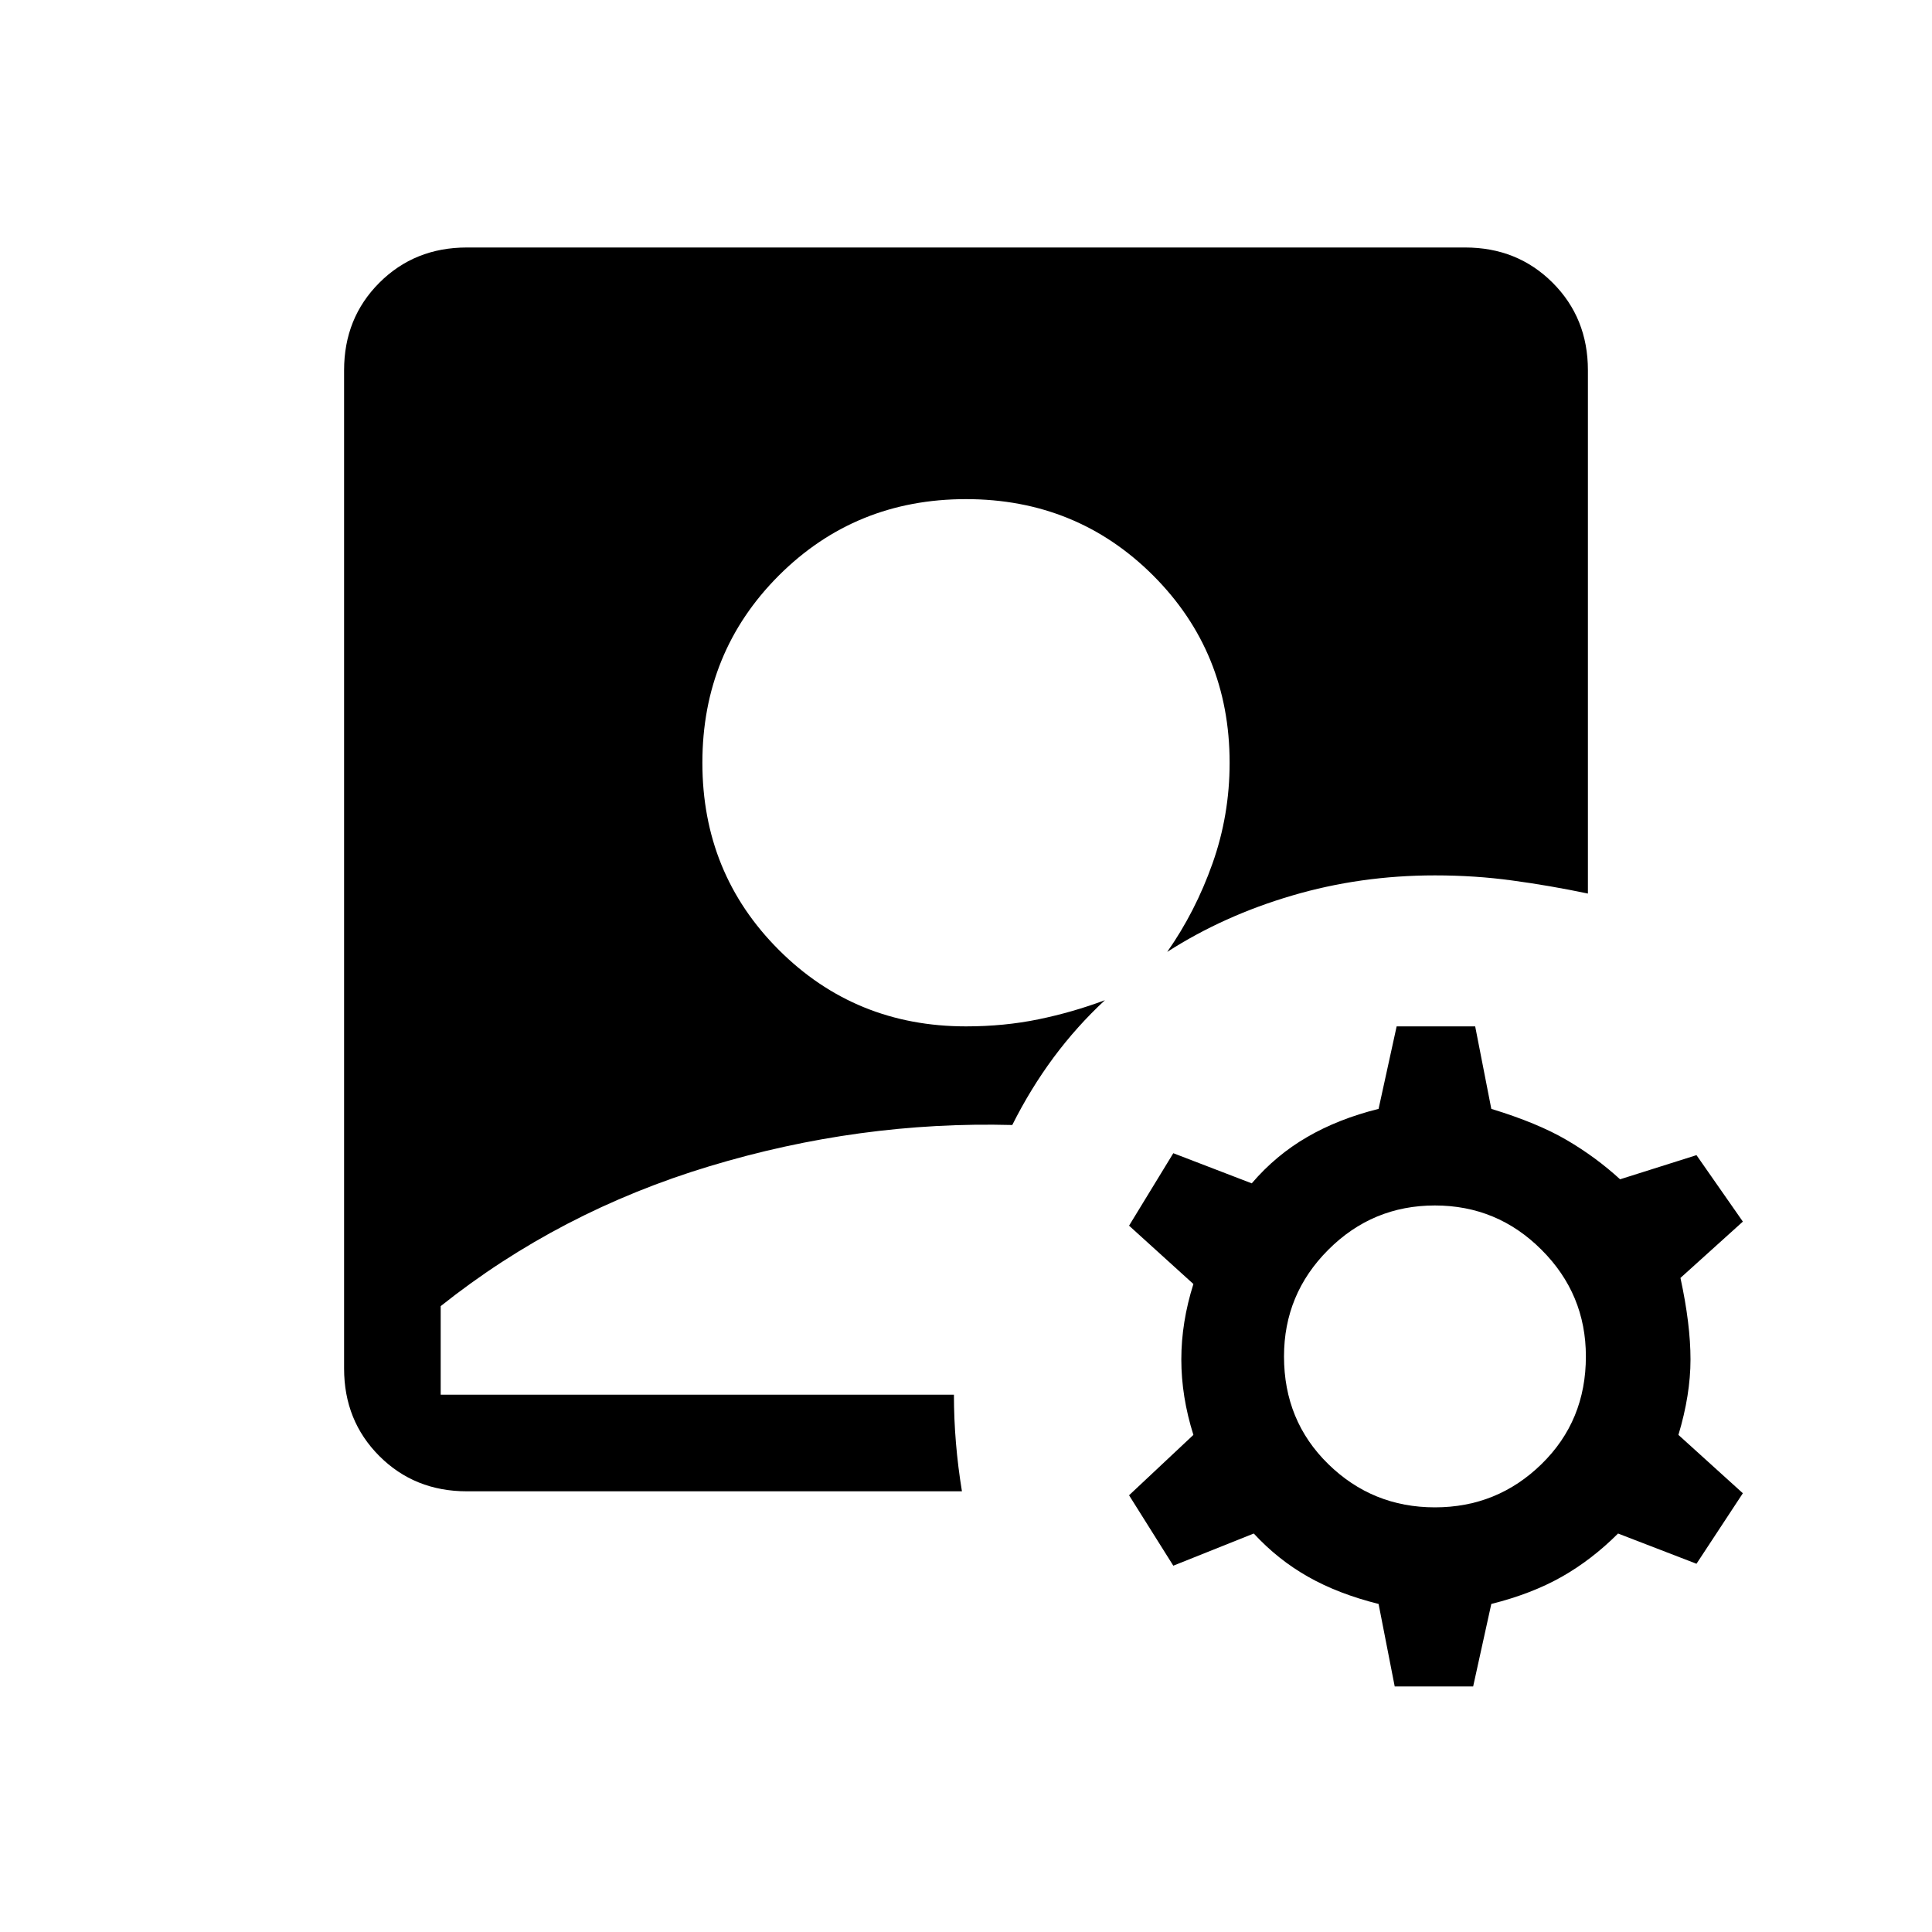 <svg xmlns="http://www.w3.org/2000/svg" height="20" width="20"><path d="M4.833 15.438q-.541 0-.906-.365t-.365-.906V3.833q0-.541.365-.906t.906-.365h10.334q.541 0 .906.365t.365.906V9.25q-.396-.083-.782-.135-.385-.053-.802-.053-.771 0-1.479.209-.708.208-1.292.583.292-.416.469-.916t.177-1.042q0-1.146-.791-1.938-.792-.791-1.938-.791t-1.938.791q-.791.792-.791 1.938t.791 1.937q.792.792 1.938.792.396 0 .75-.073t.688-.198q-.292.271-.532.594-.239.323-.427.698-1.583-.042-3.135.427-1.552.469-2.782 1.448v.917h5.313q0 .25.021.5t.062.5Zm9.605 2.02-.167-.854q-.417-.104-.729-.281-.313-.177-.563-.448l-.833.333-.458-.729.666-.625q-.125-.396-.125-.781t.125-.781l-.666-.604.458-.75.812.312q.25-.292.573-.479.323-.188.74-.292l.187-.854h.813l.167.854q.479.146.781.323.302.177.552.406l.791-.25.48.688-.646.583q.104.479.104.844t-.125.781l.667.604-.48.73-.812-.313q-.271.271-.583.448-.313.177-.729.281l-.188.854Zm.416-1.854q.646 0 1.104-.448.459-.448.459-1.114 0-.646-.459-1.104-.458-.459-1.104-.459-.646 0-1.104.459-.458.458-.458 1.104 0 .666.458 1.114.458.448 1.104.448Z"/></svg>